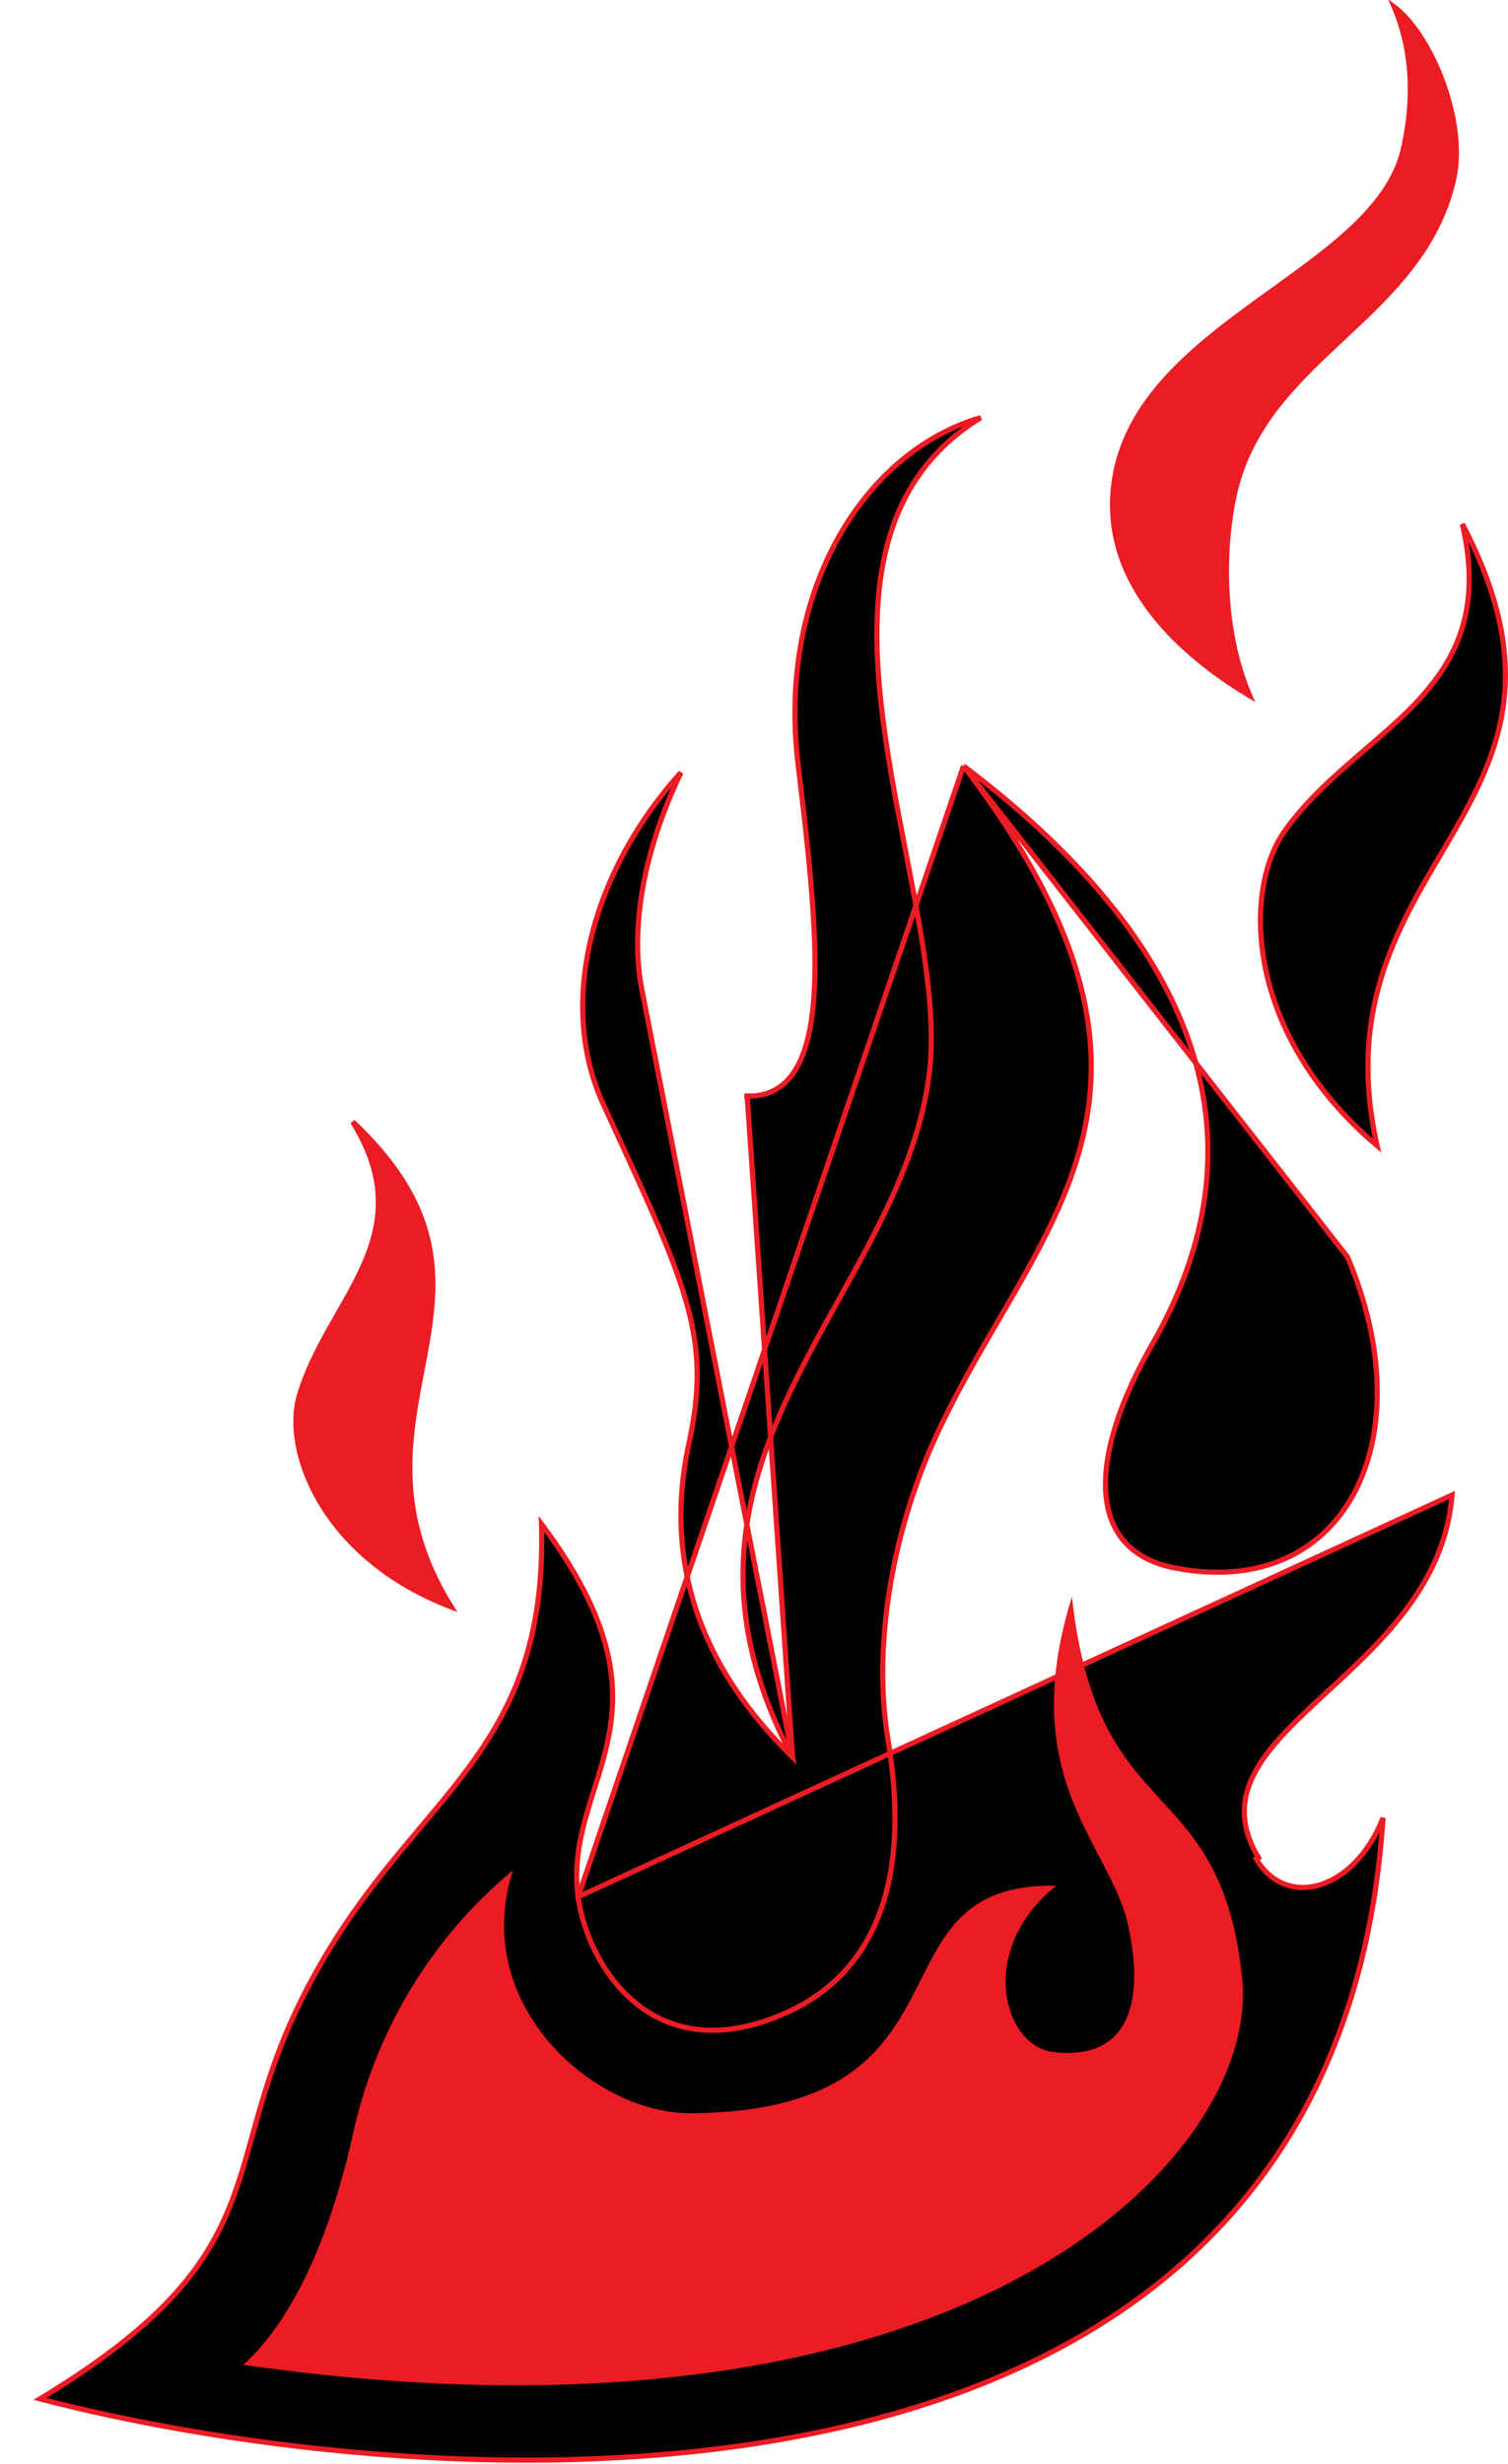 <svg width="581" height="949" viewBox="0 0 581 949" fill="none" xmlns="http://www.w3.org/2000/svg">
<path d="M222.723 730.501L222.723 730.498C221.2 718.863 223.167 708.636 225.995 698.7C226.926 695.429 227.944 692.208 228.963 688.982C231.058 682.351 233.158 675.702 234.524 668.568C236.541 658.037 236.919 646.569 233.153 632.974C229.548 619.963 222.135 604.956 208.648 586.931C209.264 609.6 206.442 627.452 201.23 642.612C195.778 658.469 187.73 671.331 178.352 683.644C173.233 690.364 167.731 696.909 162.036 703.684C146.826 721.779 130.239 741.512 115.898 770.589L115.898 770.589C107.775 787.037 103.208 801.347 99.458 814.467C98.73 817.015 98.031 819.522 97.343 821.994C94.493 832.224 91.813 841.841 87.885 851.248C78.223 874.382 61.034 896.208 15.422 923.812C87.74 942.696 213.042 959.753 322.324 935.164C377.534 922.741 428.586 899.706 466.669 860.975C503.421 823.599 528.167 771.534 532.855 700.08C527.988 712.536 519.948 721.065 511.432 724.78C506.366 726.989 501.116 727.497 496.301 726.065C491.48 724.629 487.189 721.274 484.006 715.927C484.006 715.927 484.006 715.926 484.005 715.925L484.865 715.414C469.63 689.954 488.769 672.31 511.498 651.357C532.558 631.943 556.7 609.688 559.436 575.741L222.723 730.501ZM222.723 730.501C224.395 742.948 231.146 759.569 243.838 770.493C256.609 781.485 275.281 786.607 300.461 776.157C316.394 769.641 329.405 758.479 337.121 741.169C344.826 723.884 347.21 700.565 342.099 669.789C336.148 633.834 343.585 587.686 362.974 548.066L362.976 548.062C369.78 534.001 377.398 520.922 384.824 508.173C388.002 502.717 391.145 497.322 394.174 491.935C404.26 473.998 413.051 456.212 417.445 436.887C425.992 399.301 417.85 356.179 371.223 294.967M222.723 730.501L371.223 294.967M371.223 294.967C418.541 330.741 447.122 367.172 458.981 403.701C471.309 441.672 465.612 479.888 443.866 517.819L443.865 517.82C432.303 538.064 425.381 557.777 425.952 573.347C426.239 581.155 428.414 587.979 432.894 593.28C437.375 598.584 444.079 602.264 453.235 603.94C469.802 607.038 484.207 605.331 495.967 599.83C507.729 594.329 516.778 585.062 522.672 573.156C533.899 550.48 533.674 518.279 519.164 484.076L371.223 294.967ZM305.352 676.704C286.309 640.885 283.314 610.197 288.568 582.223C294.083 552.86 308.68 526.551 323.099 500.564L323.139 500.492C338.844 472.186 354.322 444.265 358.088 412.919C360.876 389.493 355.076 359.571 348.946 328.01L348.929 327.92C342.547 295.059 335.833 260.487 338.423 230.149C340.841 201.838 351.373 177.108 377.833 160.851C333.334 173.72 299.712 226.75 307.365 293.285C311.254 325.852 315.088 358.105 313.697 382.103C313.002 394.093 310.997 404.162 306.944 411.205C304.908 414.741 302.341 417.539 299.144 419.42C295.944 421.302 292.17 422.229 287.779 422.113C287.778 422.113 287.778 422.113 287.777 422.113L287.804 421.113L305.352 676.704ZM305.352 676.704C283.631 655.39 252.435 615.791 265.421 555.914C269.777 535.903 269.735 520.995 264.894 503.091C260.079 485.281 250.512 464.503 235.906 432.779L235.858 432.676C234.739 430.244 233.589 427.748 232.41 425.183C214.28 385.577 228.653 334.663 262.347 297.484C246.527 330.547 242.808 360.552 247.631 382.855L305.352 676.704ZM559.199 252.035C565.906 239.037 568.392 223.222 563.427 201.832C578.523 230.634 581.881 253.041 579.104 272.347C576.092 293.286 565.853 310.704 555.158 328.871L555.142 328.899C537.666 358.589 519.152 390.04 530.54 441.185C480.047 398.594 478.522 343.34 494.964 320.002C503.775 307.685 515.028 298.017 526.038 288.564L526.121 288.494C539.079 277.367 551.732 266.504 559.199 252.035Z" fill="black" stroke="#EC1C24" stroke-width="2"/>
<path d="M475.805 189.391L475.804 189.395C470.585 211.977 470.925 243.485 481.449 267.905C471.945 262.194 457.411 252.355 445.989 238.593C433.43 223.461 424.687 203.661 430.432 179.385C434.013 164.615 442.537 152.348 453.424 141.439C464.32 130.52 477.526 121.015 490.42 111.738L490.458 111.71C501.931 103.455 513.167 95.37 522.166 86.677C531.179 77.97 538.037 68.571 540.642 57.657L540.644 57.648C543.801 43.892 545.891 23.224 537.198 2.71C540.066 4.892 542.928 7.989 545.632 11.765C549.209 16.759 552.466 22.881 555.061 29.489C560.262 42.736 562.74 57.768 559.96 69.456L559.959 69.46C553.691 96.287 535.689 113.132 517.568 130.056L517.481 130.137C499.774 146.674 481.957 163.314 475.805 189.391Z" fill="#EC1C24" stroke="#EC1C24" stroke-width="2"/>
<path d="M115.207 537.895C109.213 559.576 125.107 600.18 173.804 618.805C151.884 583.464 157.35 554.941 162.485 528.141C163.011 525.395 163.534 522.666 164.023 519.95C166.714 505.022 168.399 490.514 164.323 475.337C160.677 461.763 152.395 447.555 135.892 432.023C141.724 441.403 144.658 449.922 145.52 457.899C146.587 467.776 144.466 476.726 140.887 485.331C137.976 492.329 134.077 499.15 130.128 506.058C129.236 507.617 128.342 509.181 127.456 510.753C122.629 519.316 118.019 528.146 115.207 537.895Z" fill="#EC1C24" stroke="#EC1C24" stroke-width="2"/>
<path d="M93.74 910.717C372.56 950.496 485.765 829.964 478.578 761.772C470.192 681.617 422.874 705.245 412.991 614.921C390.829 685.805 428.264 710.33 434.853 742.332C442.041 777.026 430.66 793.476 405.504 790.186C386.636 787.793 376.154 750.706 407.001 726.181C332.13 724.686 380.347 812.916 266.243 813.813C228.808 814.112 180.89 771.941 197.661 720.199C162.023 749.809 144.054 787.195 136.567 819.197C128.48 856.882 114.704 891.576 93.74 910.717Z" fill="#EC1C24"/>
</svg>
